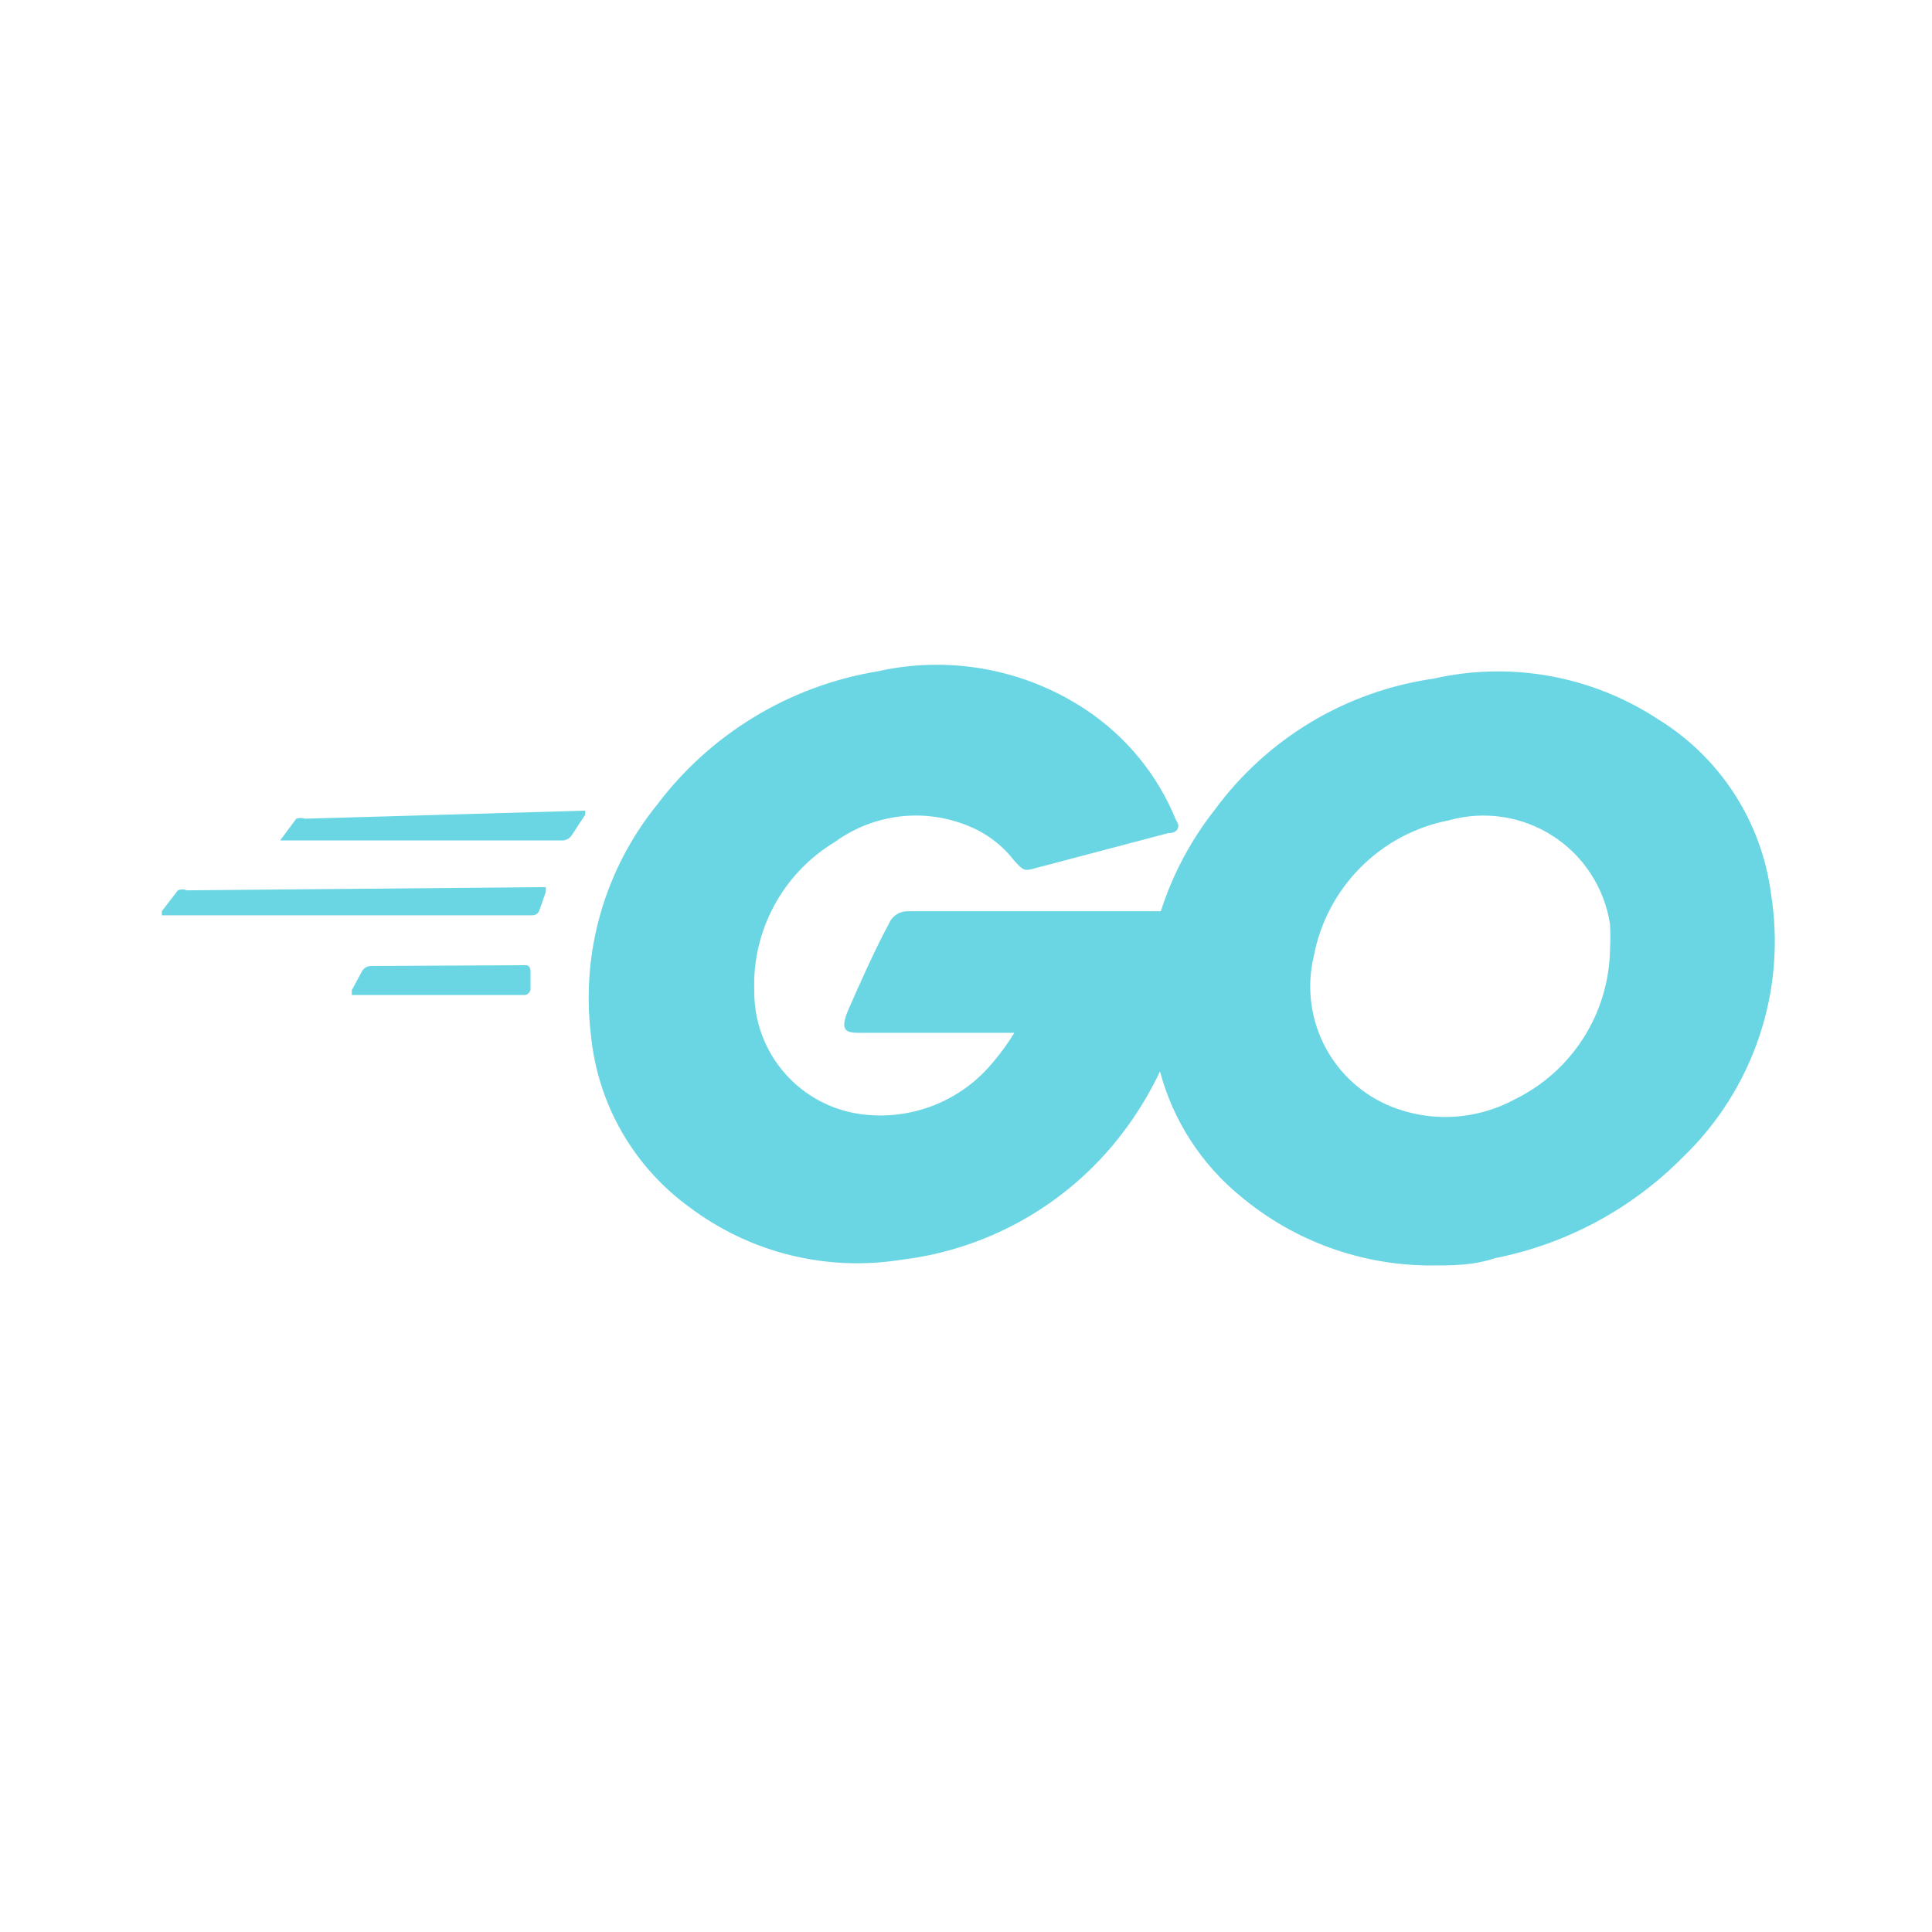 <svg width="80" height="80" viewBox="0 0 80 80" fill="none" xmlns="http://www.w3.org/2000/svg">
<path d="M12.633 33.9C12.514 33.862 12.386 33.862 12.267 33.9L11.6 34.8H23.333C23.399 34.791 23.463 34.768 23.52 34.734C23.578 34.699 23.627 34.654 23.667 34.6L24.233 33.733V33.567L12.633 33.9Z" fill="#6AD6E3"/>
<path d="M7.733 36.867C7.675 36.842 7.613 36.829 7.55 36.829C7.487 36.829 7.425 36.842 7.367 36.867L6.7 37.733V37.9H22.033C22.098 37.904 22.163 37.886 22.217 37.85C22.271 37.814 22.312 37.761 22.333 37.7L22.6 36.933V36.733L7.733 36.867Z" fill="#6AD6E3"/>
<path d="M15.333 40C15.266 40.005 15.201 40.026 15.143 40.06C15.085 40.095 15.036 40.143 15 40.2L14.567 41V41.2H21.733C21.793 41.193 21.848 41.166 21.89 41.124C21.933 41.081 21.96 41.026 21.967 40.967V40.2C21.967 40.2 21.967 39.967 21.767 39.967L15.333 40Z" fill="#6AD6E3"/>
<path d="M68.633 29.767C67.279 28.882 65.761 28.279 64.169 27.992C62.577 27.706 60.944 27.742 59.367 28.1C57.57 28.357 55.842 28.969 54.285 29.902C52.728 30.835 51.373 32.07 50.3 33.533C49.31 34.788 48.553 36.211 48.067 37.733H37.6C37.428 37.729 37.259 37.778 37.115 37.873C36.972 37.968 36.862 38.106 36.8 38.267C36.333 39.1 35.567 40.8 35.133 41.8C34.7 42.8 35.133 42.767 35.733 42.767H42C41.743 43.189 41.454 43.59 41.133 43.967C40.48 44.769 39.63 45.39 38.667 45.77C37.704 46.149 36.659 46.274 35.633 46.133C34.405 45.963 33.281 45.352 32.472 44.413C31.662 43.474 31.222 42.273 31.233 41.033C31.187 39.801 31.472 38.58 32.059 37.495C32.645 36.411 33.511 35.503 34.567 34.867C35.41 34.251 36.406 33.879 37.447 33.79C38.487 33.702 39.532 33.902 40.467 34.367C41.05 34.665 41.562 35.085 41.967 35.6C42.4 36.1 42.433 36.067 42.933 35.933L48.367 34.5C48.767 34.5 48.9 34.233 48.7 33.967C47.94 32.087 46.626 30.483 44.933 29.367C43.679 28.541 42.271 27.976 40.793 27.707C39.315 27.438 37.798 27.469 36.333 27.8C32.691 28.402 29.42 30.384 27.2 33.333C26.133 34.654 25.341 36.175 24.871 37.806C24.402 39.438 24.264 41.148 24.467 42.833C24.601 44.251 25.035 45.624 25.742 46.859C26.45 48.096 27.413 49.166 28.567 50C29.803 50.928 31.213 51.598 32.713 51.97C34.214 52.342 35.773 52.409 37.3 52.167C39.157 51.947 40.947 51.344 42.559 50.398C44.172 49.451 45.57 48.181 46.667 46.667C47.193 45.944 47.65 45.174 48.033 44.367C48.574 46.396 49.741 48.204 51.367 49.533C53.589 51.397 56.4 52.412 59.3 52.4C60.133 52.4 61 52.4 61.9 52.1C64.847 51.518 67.552 50.067 69.667 47.933C71.118 46.544 72.21 44.823 72.848 42.919C73.487 41.014 73.653 38.983 73.333 37C73.139 35.52 72.617 34.102 71.803 32.85C70.99 31.599 69.907 30.545 68.633 29.767ZM62.7 45.533C61.89 45.968 60.992 46.212 60.073 46.247C59.155 46.282 58.24 46.106 57.4 45.733C56.266 45.218 55.346 44.324 54.799 43.205C54.252 42.086 54.111 40.812 54.4 39.6C54.661 38.208 55.335 36.926 56.334 35.922C57.332 34.917 58.61 34.236 60 33.967C60.722 33.765 61.479 33.718 62.22 33.83C62.962 33.942 63.671 34.21 64.301 34.617C64.931 35.023 65.468 35.559 65.875 36.188C66.283 36.817 66.553 37.526 66.667 38.267C66.686 38.622 66.686 38.978 66.667 39.333C66.643 40.632 66.259 41.899 65.559 42.994C64.859 44.088 63.869 44.967 62.7 45.533Z" fill="#6AD6E3"/>
</svg>
